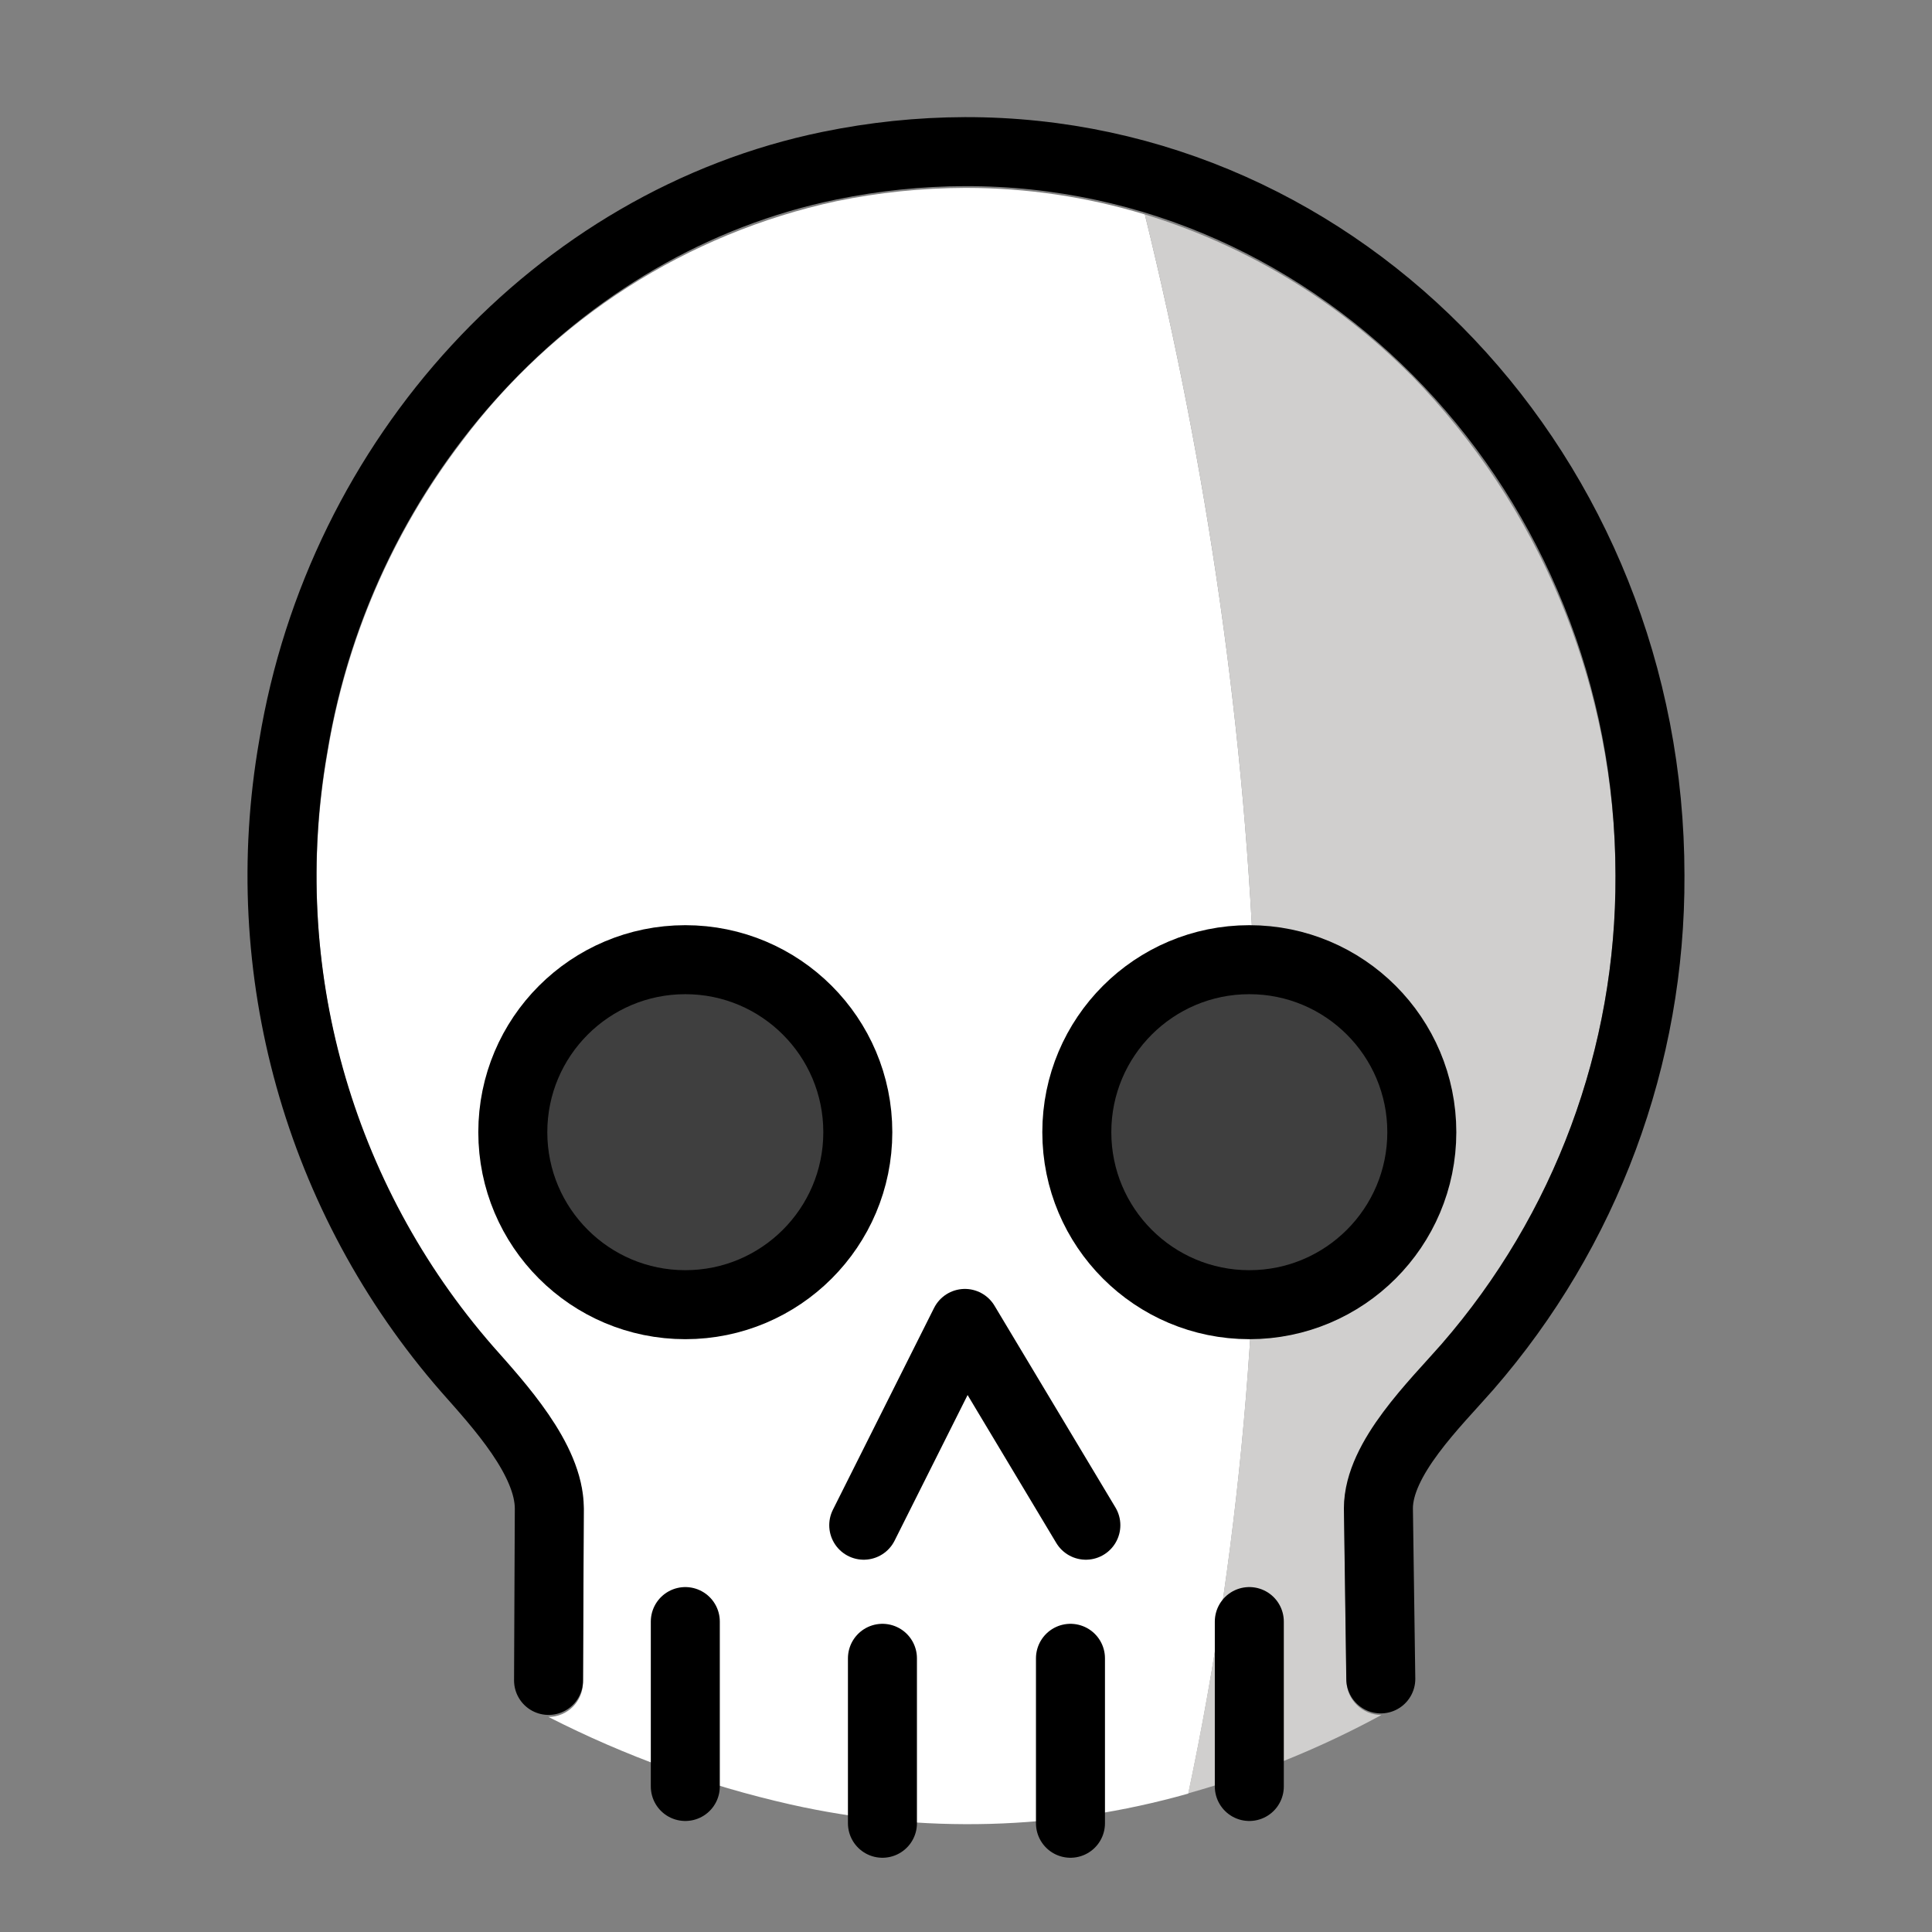 <svg id="emoji" viewBox="8 8 56 56" xmlns="http://www.w3.org/2000/svg">
<rect x="8" y="8" width="56" height="56" fill="#808080" stroke="none"/>
<defs>
    <linearGradient id="yellow-gradient" x1="0%" y1="0%" x2="0%" y2="100%">
      <stop style="stop-color:#9BD4FF;stop-opacity:1;" offset="0%" />
      <stop style="stop-color:#134DB2;stop-opacity:1;" offset="100%" />
    </linearGradient>
  </defs>
  <g id="color">
    <path fill="#FFFFFF" d="M41.184,14.216c-1.678-0.51-3.423-0.769-5.177-0.77h-0.036c-1.252,0.004-2.5,0.133-3.726,0.386 c-4.341,0.935-8.198,3.408-10.859,6.964c-2.024,2.654-3.364,5.766-3.9,9.061c-1.076,6.169,0.687,12.495,4.8,17.218 l0.133,0.149c1.055,1.19,2.5,2.82,2.5,4.554l-0.022,4.988c0,0.552-0.448,1-1,1l0,0c2.222,1.134,4.578,1.986,7.012,2.536 c3.812,0.859,7.777,0.75,11.536-0.315C45.66,44.81,44.81,28.958,41.184,14.216z"/>
    <path fill="#D0CFCE" d="M48.889,18.863c-2.147-2.16-4.794-3.756-7.706-4.648c3.627,14.742,4.476,30.595,1.258,45.766 c1.946-0.544,3.825-1.306,5.6-2.271c-0.55,0.002-1.001-0.436-1.014-0.986l-0.069-4.943c0-1.65,1.4-3.191,2.421-4.317 c0.145-0.159,0.283-0.311,0.407-0.453c7.051-8.192,6.664-20.417-0.891-28.147L48.889,18.863z"/>
    <path fill="#3F3F3F" d="M27.863,36.364c-2.485,0-4.5,2.015-4.5,4.5s2.015,4.5,4.5,4.5s4.5-2.015,4.5-4.5 S30.349,36.364,27.863,36.364z"/>
    <path fill="#3F3F3F" d="M44.212,36.364c-2.485,0-4.5,2.015-4.5,4.5s2.015,4.5,4.5,4.5s4.5-2.015,4.5-4.5 S46.697,36.364,44.212,36.364z"/>
  </g>
  <g id="hair"/>
  <g id="skin"/>
  <g id="skin-shadow"/>
  <g id="line">
    <path fill="none" stroke="#000000" stroke-linecap="round" stroke-linejoin="round" stroke-width="2" d="M48.023,56.664 l-0.069-4.944c0-1.45,1.649-3.035,2.58-4.1c3.434-3.947,5.315-9.01,5.291-14.242c0-11.6-8.894-21.006-19.856-20.983 c-1.318,0.004-2.633,0.141-3.924,0.407c-7.89,1.618-14.177,8.457-15.548,16.842c-1.127,6.466,0.726,13.096,5.043,18.041 c0.917,1.037,2.382,2.62,2.382,4.04l-0.022,4.983"/>
    <line x1="27.864" x2="27.864" y1="55.002" y2="59.782" fill="none" stroke="#000000" stroke-linecap="round" stroke-linejoin="round" stroke-width="2"/>
    <line x1="33.578" x2="33.578" y1="56.067" y2="60.848" fill="none" stroke="#000000" stroke-linecap="round" stroke-linejoin="round" stroke-width="2"/>
    <line x1="44.212" x2="44.212" y1="55.002" y2="59.782" fill="none" stroke="#000000" stroke-linecap="round" stroke-linejoin="round" stroke-width="2"/>
    <line x1="39.028" x2="39.028" y1="56.067" y2="60.848" fill="none" stroke="#000000" stroke-linecap="round" stroke-linejoin="round" stroke-width="2"/>
    <polyline fill="none" stroke="#000000" stroke-linecap="round" stroke-linejoin="round" stroke-width="2" points="33.036,52.209 35.968,46.36 39.474,52.209"/>
    <circle cx="27.864" cy="40.817" r="5" fill="none" stroke="#000000" stroke-miterlimit="10" stroke-width="2"/>
    <circle cx="44.212" cy="40.817" r="5" fill="none" stroke="#000000" stroke-miterlimit="10" stroke-width="2"/>
  </g>
</svg>
